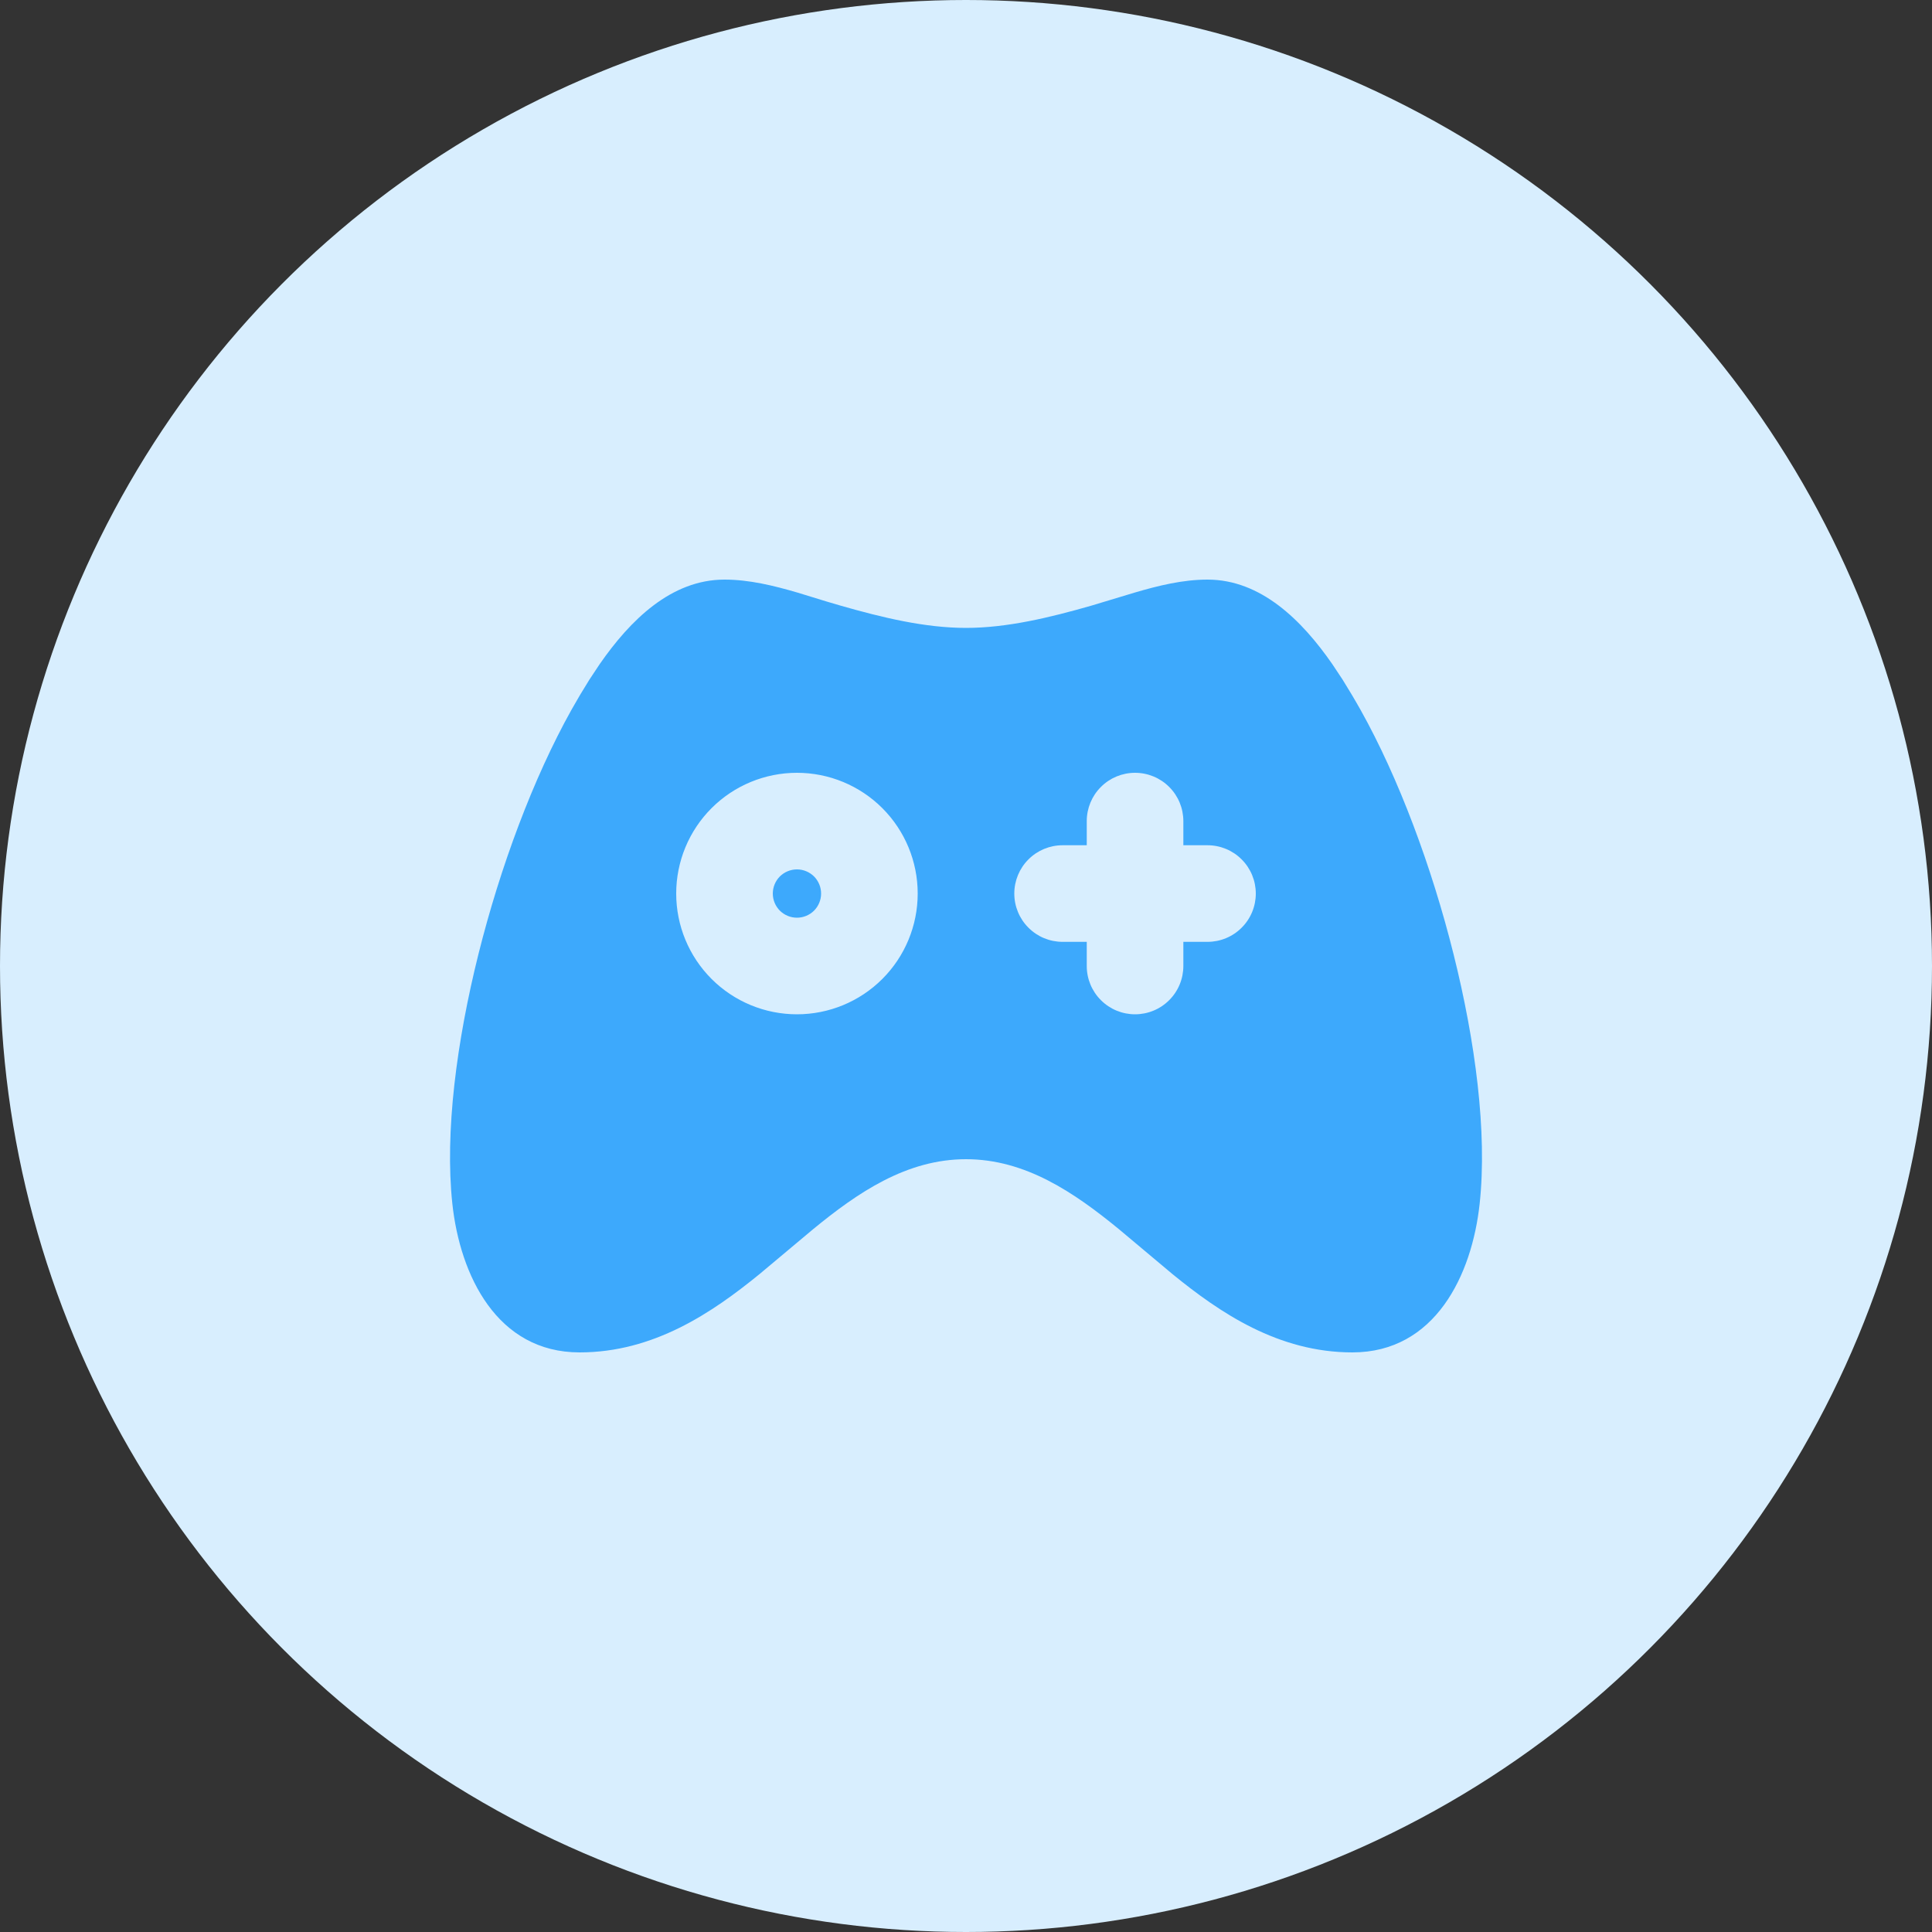 <svg width="40" height="40" viewBox="0 0 40 40" fill="none" xmlns="http://www.w3.org/2000/svg">
<rect x="0" y="0" width="40" height="40" fill="#333333" stroke="none"/>
<circle cx="20" cy="20" r="20" fill="#D8EEFE"/>
<g clip-path="url(#clip0_432_2332)">
<path d="M25 12C26.106 12 26.955 12.843 27.584 13.75L27.797 14.071L27.992 14.391C28.054 14.495 28.113 14.599 28.17 14.699C28.957 16.106 29.642 17.943 30.095 19.758C30.545 21.559 30.794 23.44 30.635 24.919C30.475 26.404 29.71 28 28 28C26.466 28 25.257 27.18 24.275 26.379L23.165 25.448C22.242 24.692 21.232 24 20 24C18.768 24 17.757 24.692 16.836 25.448L15.726 26.378C14.742 27.18 13.533 28 12 28C10.289 28 9.524 26.404 9.365 24.919C9.207 23.439 9.455 21.559 9.905 19.757C10.358 17.943 11.043 16.107 11.83 14.699L12.008 14.39L12.203 14.071L12.416 13.75C13.045 12.843 13.894 12 15 12C15.51 12 16.017 12.124 16.515 12.27L17.108 12.452C17.206 12.482 17.303 12.511 17.4 12.538C18.265 12.786 19.15 13 20 13C20.85 13 21.735 12.786 22.6 12.538L23.485 12.271C23.983 12.124 24.49 12 25 12ZM16.5 16C15.837 16 15.201 16.263 14.732 16.732C14.263 17.201 14 17.837 14 18.5C14 19.163 14.263 19.799 14.732 20.268C15.201 20.737 15.837 21 16.5 21C17.163 21 17.799 20.737 18.268 20.268C18.737 19.799 19 19.163 19 18.5C19 17.837 18.737 17.201 18.268 16.732C17.799 16.263 17.163 16 16.5 16ZM23.5 16C23.235 16 22.98 16.105 22.793 16.293C22.605 16.48 22.5 16.735 22.5 17V17.5H22C21.735 17.5 21.48 17.605 21.293 17.793C21.105 17.98 21 18.235 21 18.5C21 18.765 21.105 19.02 21.293 19.207C21.48 19.395 21.735 19.5 22 19.5H22.5V20C22.5 20.265 22.605 20.52 22.793 20.707C22.98 20.895 23.235 21 23.5 21C23.765 21 24.02 20.895 24.207 20.707C24.395 20.52 24.5 20.265 24.5 20V19.5H25C25.265 19.5 25.52 19.395 25.707 19.207C25.895 19.02 26 18.765 26 18.5C26 18.235 25.895 17.98 25.707 17.793C25.52 17.605 25.265 17.5 25 17.5H24.5V17C24.5 16.735 24.395 16.48 24.207 16.293C24.02 16.105 23.765 16 23.5 16ZM16.5 18C16.633 18 16.76 18.053 16.854 18.146C16.947 18.24 17 18.367 17 18.5C17 18.633 16.947 18.76 16.854 18.854C16.76 18.947 16.633 19 16.5 19C16.367 19 16.24 18.947 16.146 18.854C16.053 18.76 16 18.633 16 18.5C16 18.367 16.053 18.24 16.146 18.146C16.24 18.053 16.367 18 16.5 18Z" fill="#3DA9FC"/>
</g>
<defs>
<clipPath id="clip0_432_2332">
<rect width="24" height="24" fill="white" transform="translate(8 8)"/>
</clipPath>
</defs>
</svg>
